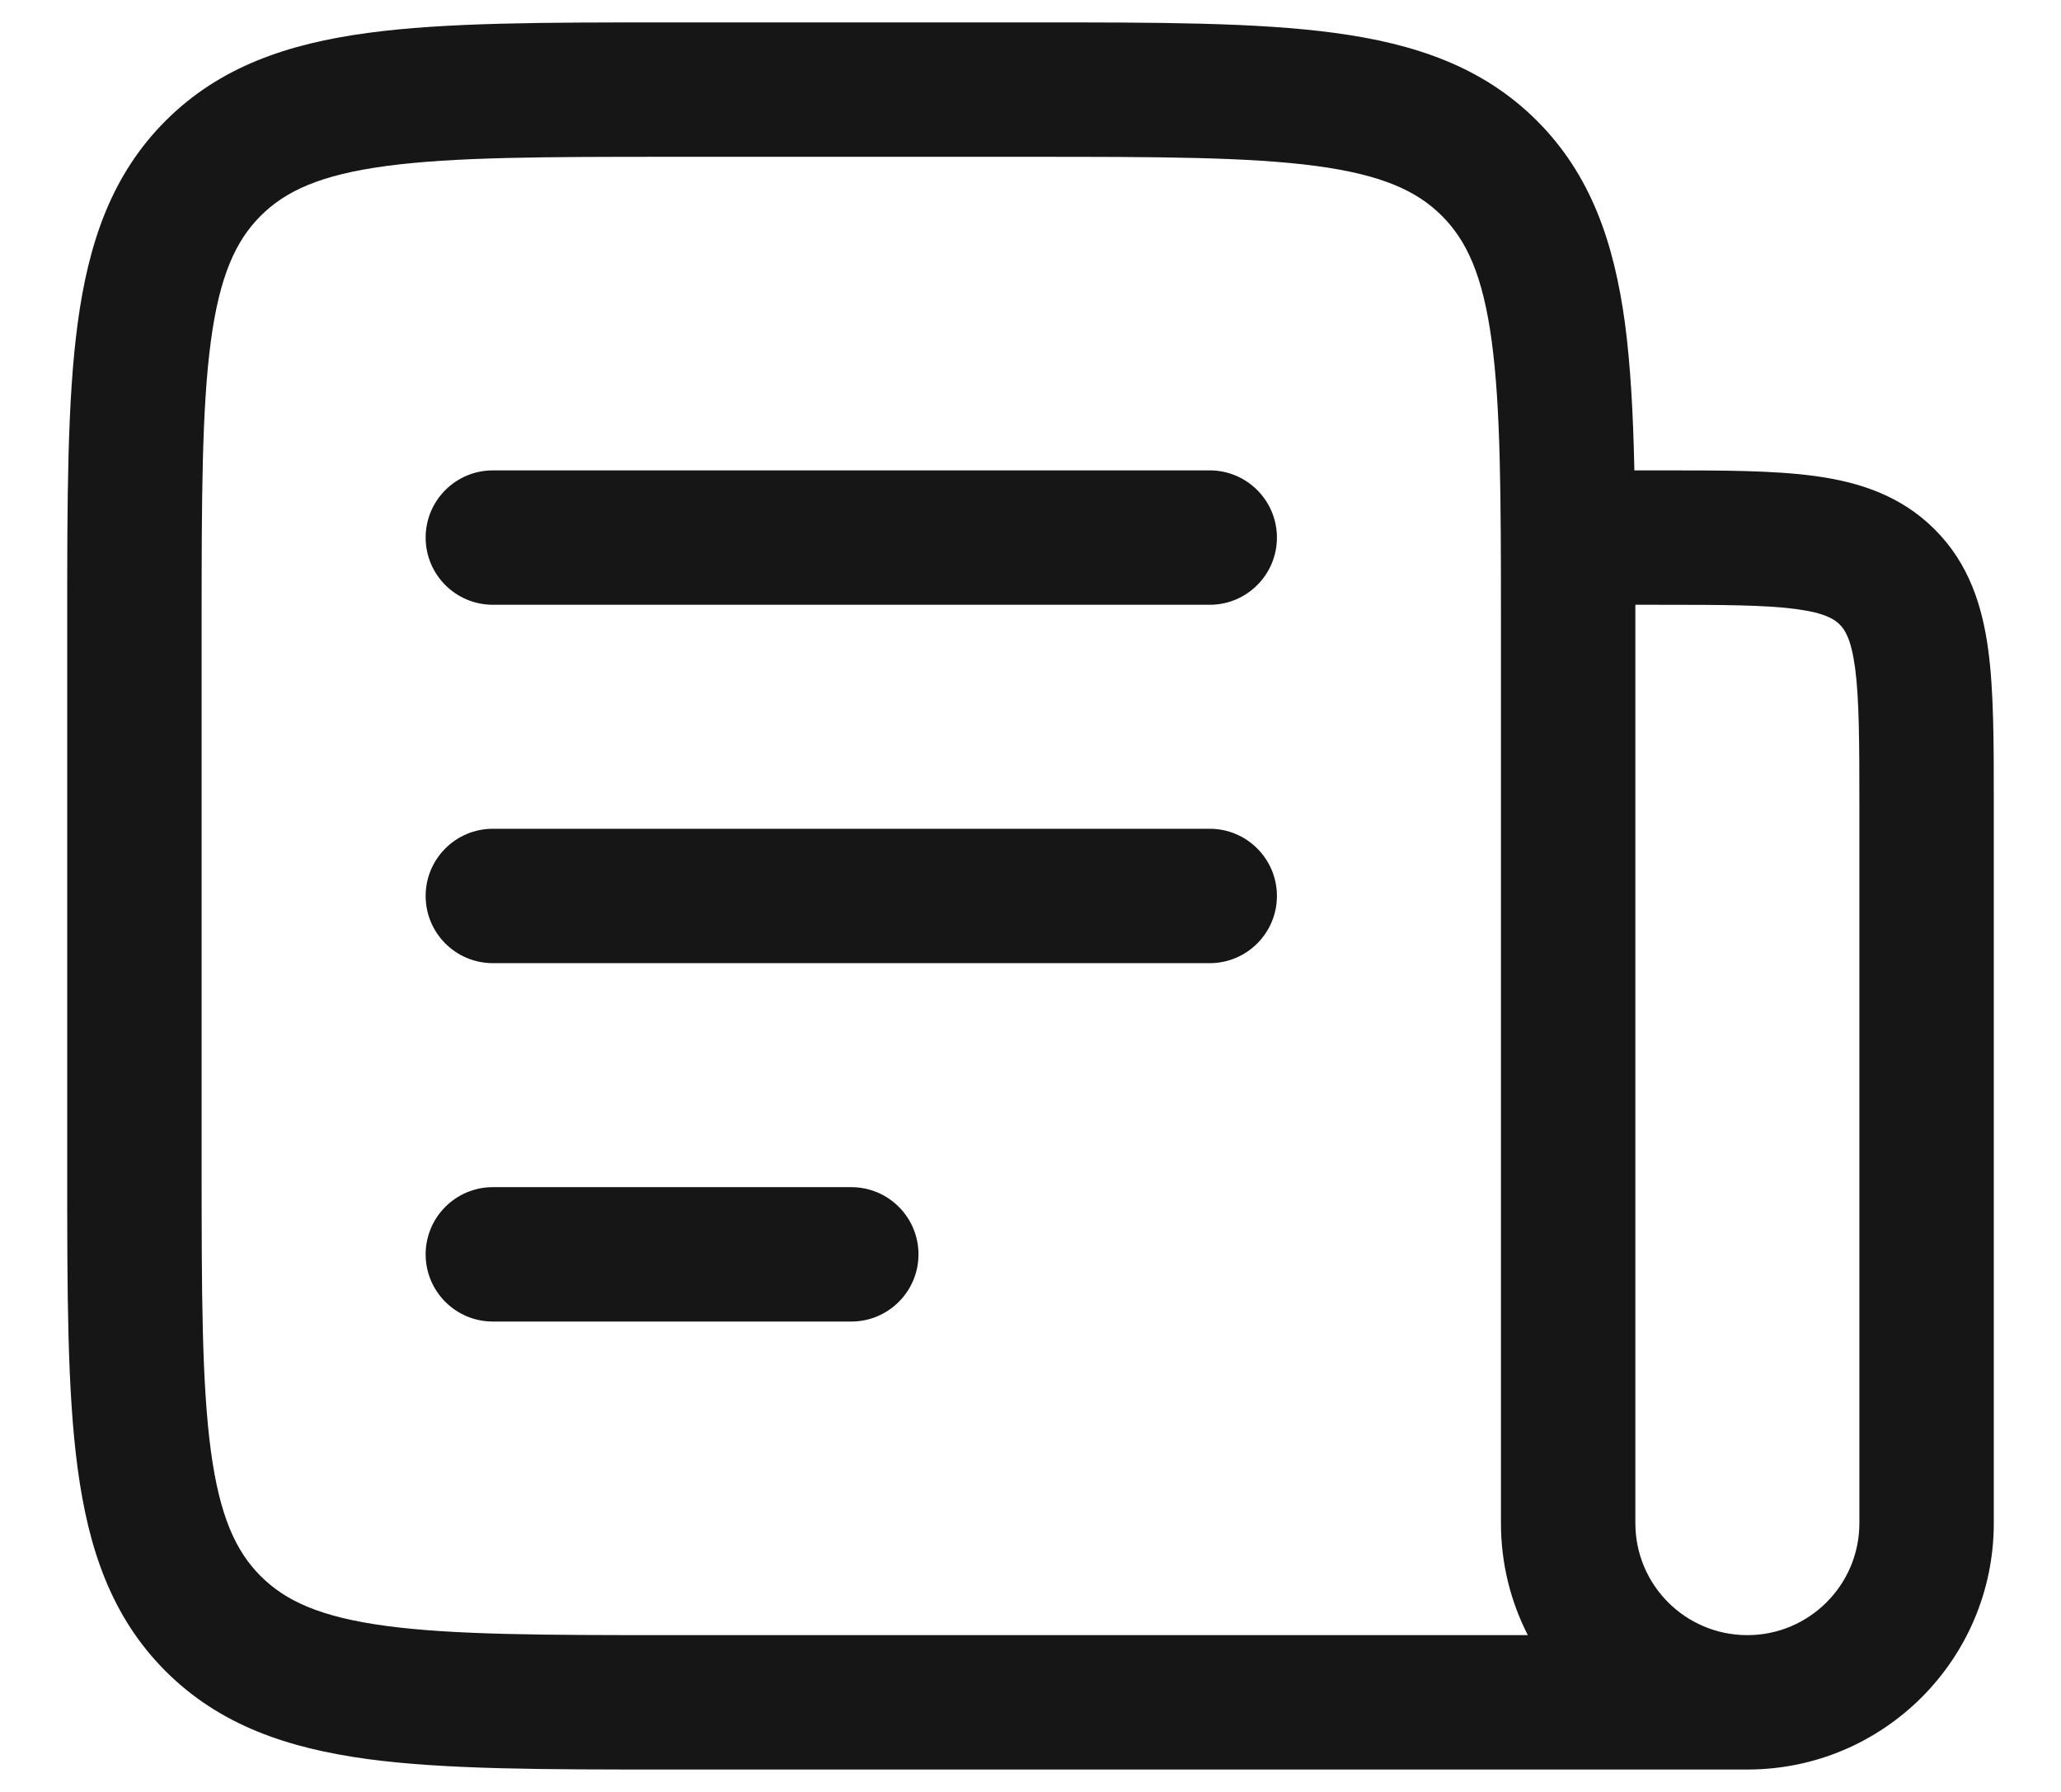 <svg width="23" height="20" viewBox="0 0 23 20" fill="none" xmlns="http://www.w3.org/2000/svg">
<path d="M14.25 6C14.25 6.414 13.914 6.75 13.5 6.75L5.5 6.75C5.086 6.75 4.75 6.414 4.75 6C4.75 5.586 5.086 5.25 5.5 5.25L13.5 5.25C13.914 5.25 14.25 5.586 14.25 6Z" fill="#161616"/>
<path d="M13.5 10.75C13.914 10.75 14.25 10.414 14.25 10C14.25 9.586 13.914 9.25 13.5 9.25H5.5C5.086 9.25 4.75 9.586 4.75 10C4.75 10.414 5.086 10.75 5.5 10.75H13.5Z" fill="#161616"/>
<path d="M10.25 14C10.25 14.414 9.914 14.75 9.5 14.75H5.5C5.086 14.75 4.75 14.414 4.75 14C4.75 13.586 5.086 13.25 5.5 13.25H9.5C9.914 13.25 10.25 13.586 10.25 14Z" fill="#161616"/>
<path fill-rule="evenodd" clip-rule="evenodd" d="M7.445 0.25H11.555C12.922 0.25 14.025 0.25 14.892 0.367C15.792 0.488 16.55 0.746 17.152 1.348C17.754 1.95 18.012 2.708 18.134 3.608C18.197 4.083 18.226 4.629 18.239 5.25L18.549 5.25C19.214 5.25 19.787 5.25 20.246 5.312C20.738 5.378 21.209 5.527 21.591 5.909C21.973 6.291 22.122 6.763 22.188 7.254C22.25 7.713 22.25 8.286 22.25 8.951L22.25 17C22.25 18.519 21.019 19.75 19.5 19.75C19.499 19.75 19.498 19.75 19.497 19.75H7.445C6.078 19.75 4.975 19.75 4.108 19.634C3.208 19.512 2.45 19.254 1.848 18.652C1.246 18.05 0.988 17.292 0.867 16.392C0.75 15.525 0.75 14.422 0.75 13.055V6.945C0.75 5.578 0.75 4.475 0.867 3.608C0.988 2.708 1.246 1.95 1.848 1.348C2.45 0.746 3.208 0.488 4.108 0.367C4.975 0.25 6.078 0.25 7.445 0.25ZM19.498 18.25C19.498 18.25 19.499 18.25 19.5 18.25C20.19 18.25 20.75 17.69 20.75 17V9C20.75 8.272 20.748 7.801 20.702 7.454C20.658 7.129 20.587 7.027 20.53 6.97C20.473 6.913 20.371 6.842 20.046 6.798C19.699 6.752 19.228 6.75 18.5 6.75H18.25V6.813C18.25 6.857 18.25 6.901 18.25 6.945V13C18.25 13.001 18.25 13.001 18.25 13.002V17C18.25 17.69 18.808 18.249 19.498 18.25ZM16.75 17C16.75 17.45 16.858 17.875 17.05 18.25H7.5C6.065 18.25 5.063 18.248 4.308 18.147C3.574 18.048 3.186 17.868 2.909 17.591C2.632 17.314 2.452 16.926 2.353 16.192C2.252 15.437 2.25 14.435 2.25 13V7C2.25 5.565 2.252 4.563 2.353 3.808C2.452 3.074 2.632 2.686 2.909 2.409C3.186 2.132 3.574 1.952 4.308 1.853C5.063 1.752 6.065 1.75 7.5 1.75H11.5C12.935 1.75 13.937 1.752 14.692 1.853C15.426 1.952 15.814 2.132 16.091 2.409C16.368 2.686 16.548 3.074 16.647 3.808C16.747 4.551 16.75 5.53 16.75 6.926C16.75 6.951 16.75 6.975 16.75 7L16.75 17Z" fill="#161616"/>
</svg>

